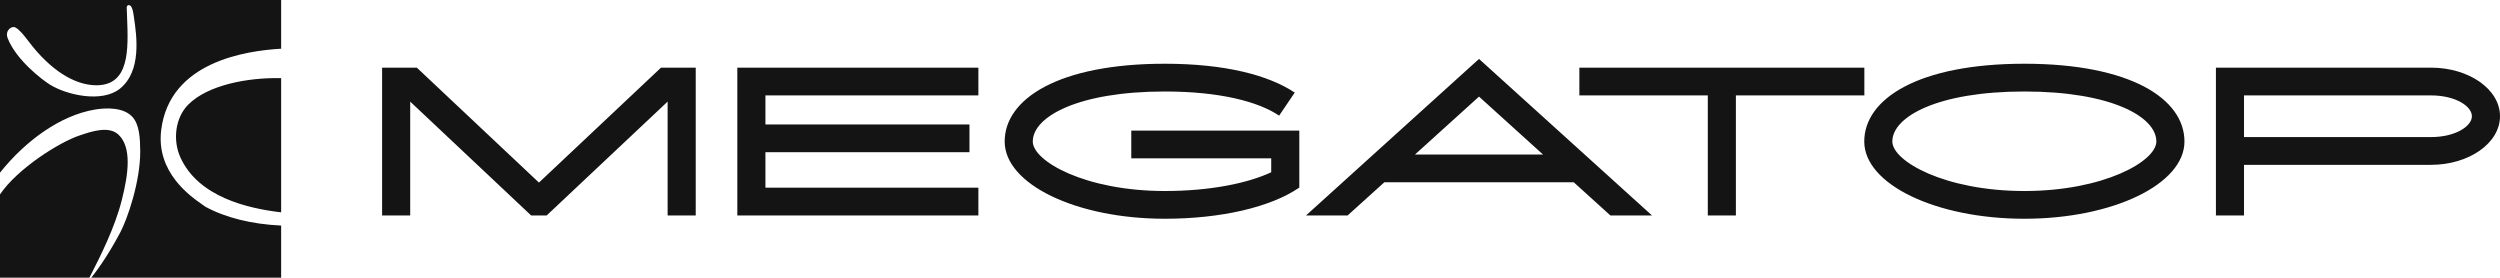 <svg width="144" height="16" viewBox="0 0 144 16" fill="none" xmlns="http://www.w3.org/2000/svg">
<path fill-rule="evenodd" clip-rule="evenodd" d="M0 0H16.194V2.805C14.143 2.926 9.777 3.561 9.286 7.48C8.98 9.924 10.96 11.3 11.656 11.784C11.729 11.835 11.788 11.876 11.829 11.907C12.98 12.536 14.511 12.917 16.194 12.992V15.994H5.258C5.8 15.314 6.377 14.427 6.937 13.368C7.329 12.623 8.088 10.476 8.077 8.692C8.071 7.942 8.024 7.186 7.644 6.753C7.13 6.164 6.107 6.205 5.482 6.308C3.495 6.637 1.484 8.086 0 9.945V0ZM0 11.197V15.994H5.151L5.18 15.937C5.786 14.748 6.617 13.114 7.019 11.509C7.405 9.985 7.592 8.484 6.826 7.757C6.271 7.232 5.271 7.57 4.605 7.796L4.582 7.803C3.419 8.19 1.017 9.702 0 11.197ZM16.194 12.23V4.502C14.242 4.456 11.963 4.906 10.847 6.02C10.099 6.77 9.935 8.057 10.391 9.067C11.425 11.347 14.26 12.005 16.194 12.23ZM7.556 0.381C7.539 0.352 7.521 0.334 7.498 0.317C7.481 0.306 7.41 0.294 7.393 0.294C7.299 0.329 7.299 0.415 7.299 0.433C7.305 0.61 7.312 0.792 7.319 0.975C7.393 2.856 7.473 4.917 5.54 4.912C4.278 4.906 2.887 4.017 1.666 2.407C1.641 2.375 1.615 2.342 1.588 2.306C1.392 2.051 1.124 1.703 0.882 1.581C0.672 1.471 0.269 1.754 0.444 2.205C0.929 3.451 2.437 4.606 2.881 4.877C3.834 5.471 5.873 5.939 6.908 5.108C8.168 4.094 7.873 2.074 7.715 0.994C7.706 0.937 7.698 0.882 7.691 0.831C7.656 0.606 7.615 0.461 7.556 0.381Z" fill="#141414"/>
<path d="M142.381 6.696C142.381 6.118 141.44 5.495 140.02 5.495H129.255V7.896H140.02C141.44 7.896 142.381 7.267 142.381 6.696ZM144 6.696C144 8.242 142.218 9.495 140.02 9.495H129.255V12.41H127.637V3.896H140.02C142.218 3.896 144 5.143 144 6.696ZM124.206 8.15C124.206 6.719 121.593 5.27 116.603 5.27C111.612 5.27 108.999 6.719 108.999 8.15C108.999 9.287 112.033 11.002 116.603 11.002C121.173 11.002 124.206 9.287 124.206 8.15ZM116.603 3.671C122.698 3.671 125.825 5.685 125.825 8.15C125.825 10.615 121.693 12.6 116.603 12.6C111.507 12.6 107.381 10.615 107.381 8.15C107.381 5.685 110.513 3.671 116.603 3.671ZM107.381 3.896H90.971V5.495H98.369V12.41H99.987V5.495H107.387V3.896H107.381ZM88.878 8.9L85.191 5.564L81.503 8.9H88.878ZM90.649 10.499H79.738L77.622 12.41H75.226L85.191 3.394L95.155 12.41H92.759L90.649 10.499ZM74.84 7.521H65.162V9.12H73.222V9.922C71.901 10.54 69.756 11.002 67.091 11.002C62.521 11.002 59.488 9.287 59.488 8.15C59.488 6.719 62.1 5.27 67.091 5.27C70.276 5.27 72.491 5.859 73.678 6.661L74.577 5.333C73.058 4.323 70.556 3.671 67.091 3.671C60.996 3.671 57.869 5.685 57.869 8.15C57.869 10.615 62.001 12.6 67.091 12.6C70.341 12.6 73.198 11.931 74.84 10.805V7.521ZM38.075 3.896L31.044 10.517L24.008 3.896H22.009V12.41H23.628V5.853L30.594 12.41H31.488L38.455 5.853V12.41H40.074V3.896H38.075ZM44.089 5.495V7.169H55.841V8.768H44.089V10.811H56.355V12.41H42.47V3.896H56.355V5.495H44.089Z" fill="#141414"/>
</svg>
